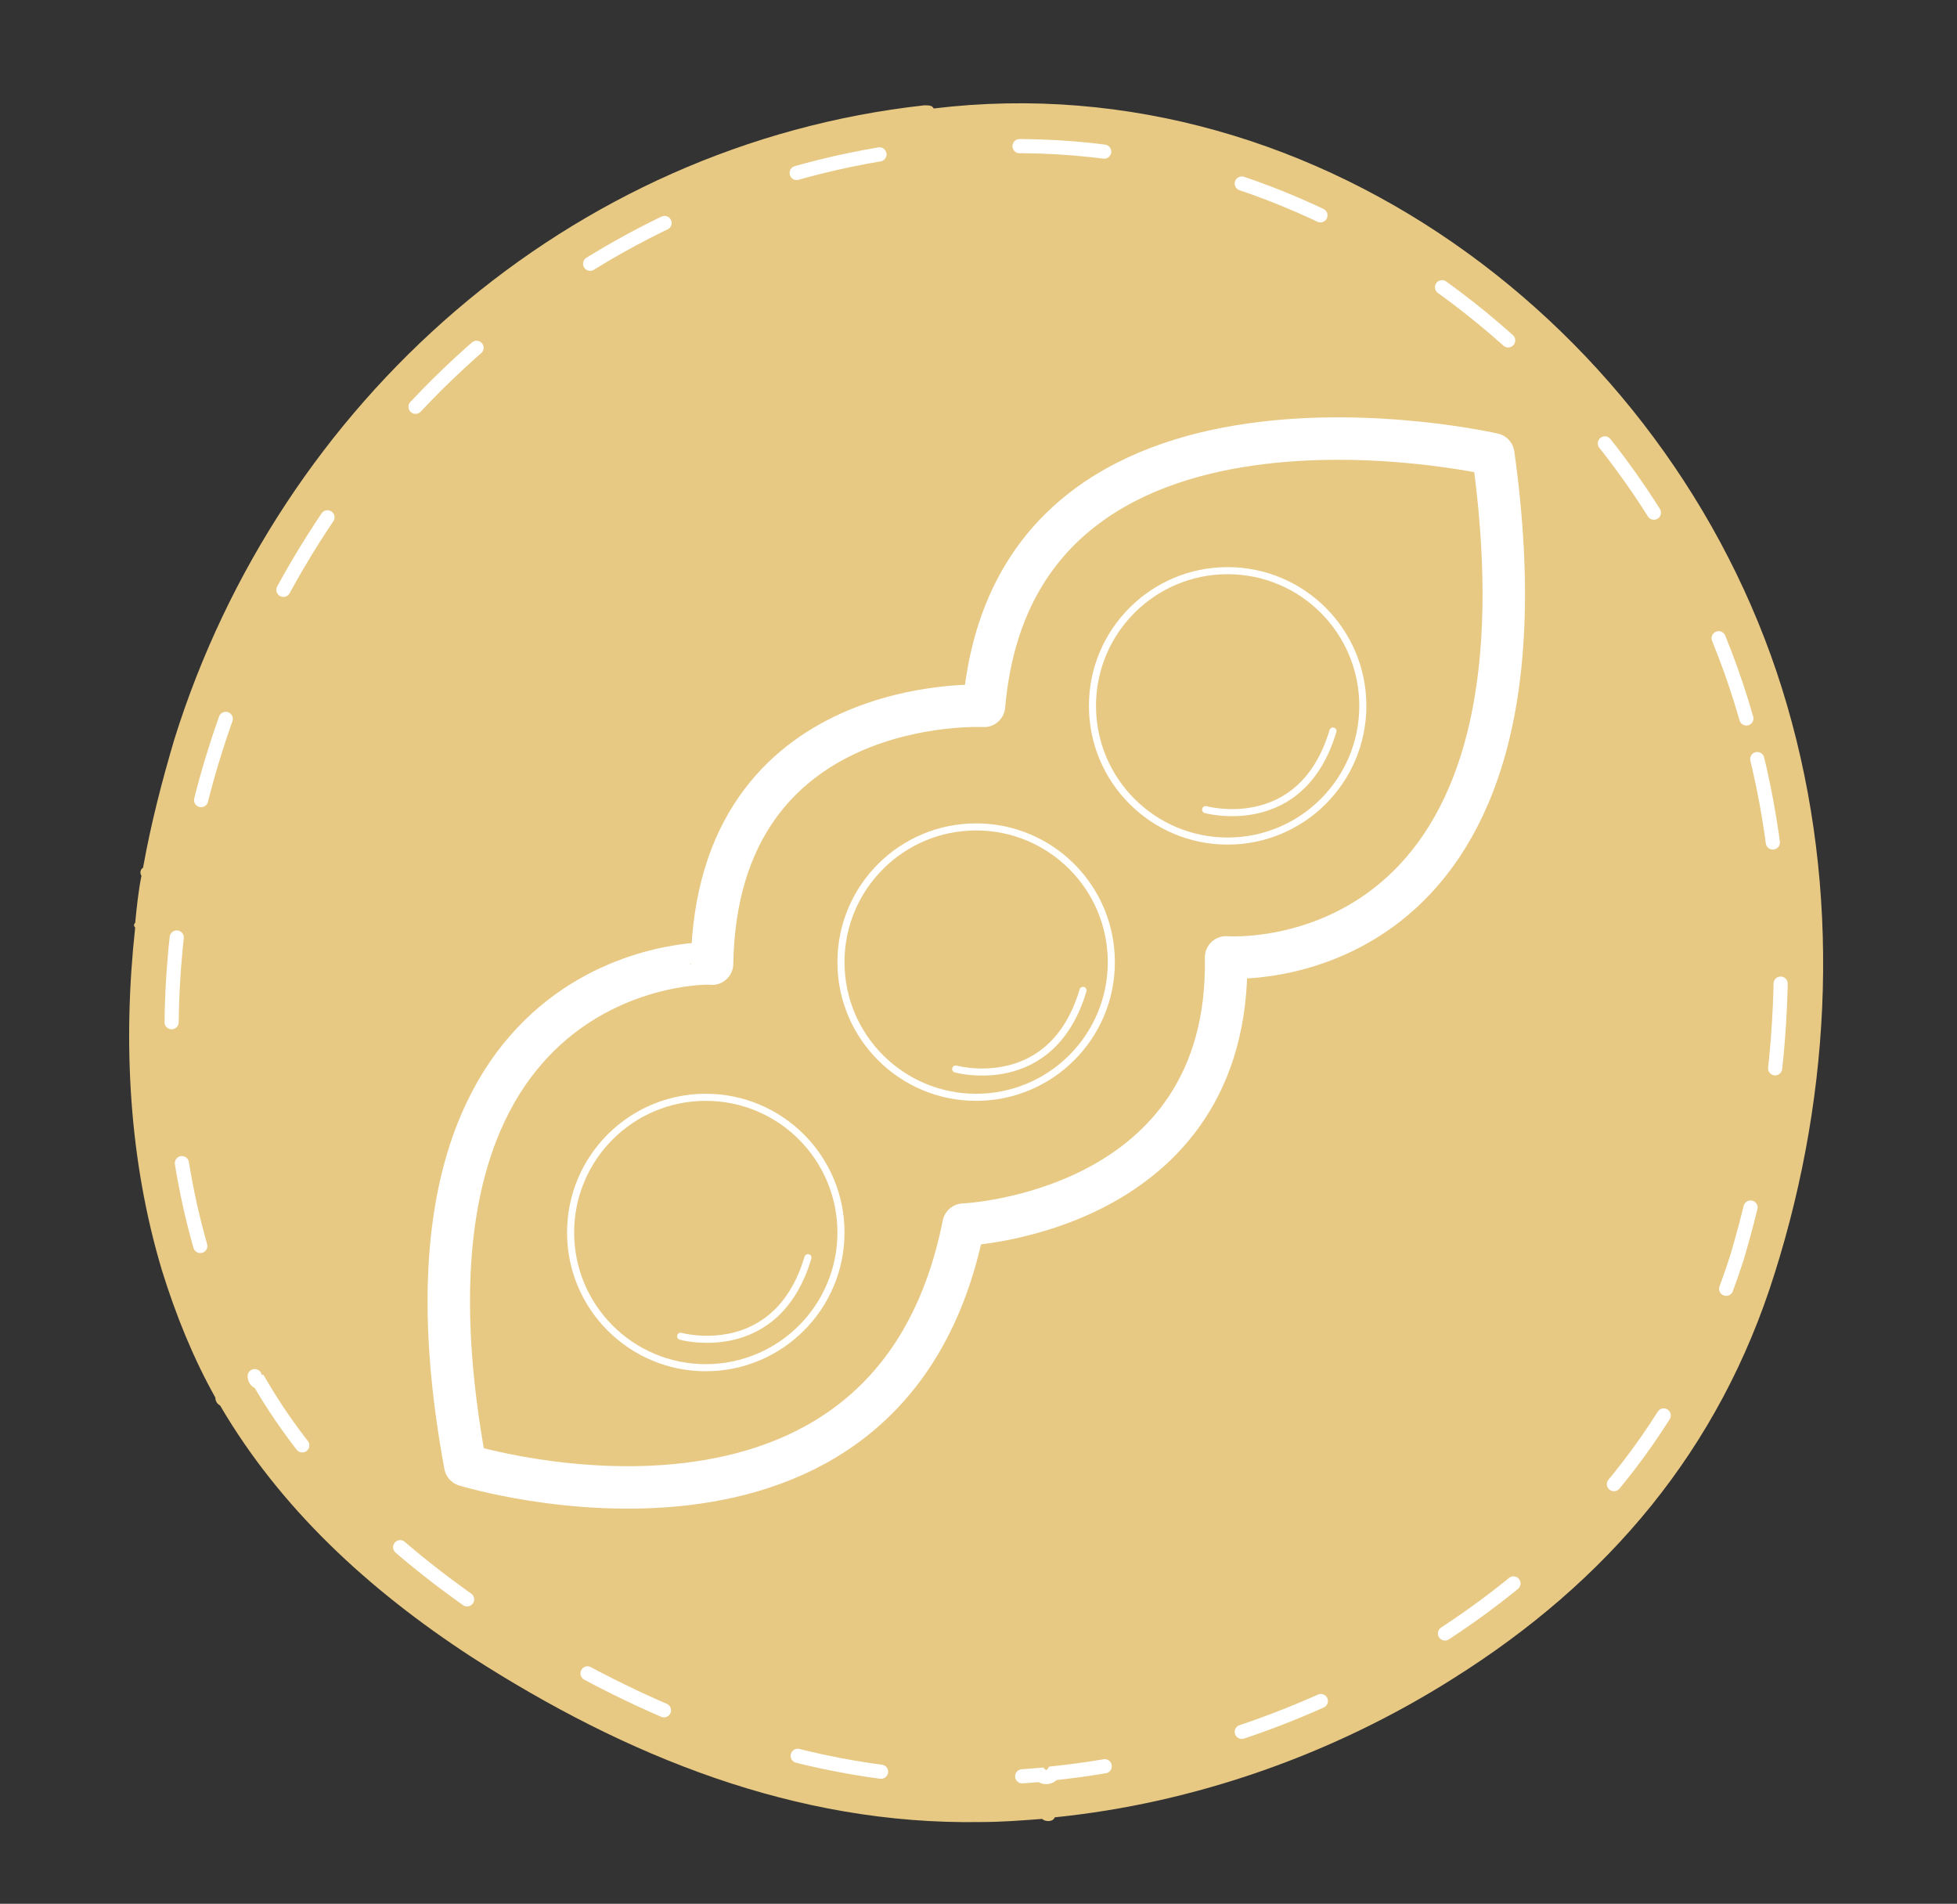 <?xml version="1.0" encoding="utf-8"?>
<!-- Generator: Adobe Illustrator 23.1.0, SVG Export Plug-In . SVG Version: 6.00 Build 0)  -->
<svg version="1.1" id="Capa_1" xmlns="http://www.w3.org/2000/svg" xmlns:xlink="http://www.w3.org/1999/xlink" x="0px" y="0px"
	 viewBox="0 0 124.5 121.1" enable-background="new 0 0 124.5 121.1" xml:space="preserve">
<rect x="0" y="0" width="124.5" height="121.1" fill="#333333" stroke="none"/>
<g>
	<path fill="#E8C984" d="M113.7,44.9c-6.7-23.2-29.5-41-54.3-38c-0.1-0.2-0.3-0.2-0.6-0.2c-22.6,2.5-41,18.9-47.7,40.3
		c-0.8,2.7-1.5,5.4-2,8.2c-0.2,0.1-0.2,0.4-0.1,0.5c-0.2,1-0.3,2-0.4,3c-0.1,0.1-0.1,0.2,0,0.3c-0.8,7.3-0.4,14.8,1.7,21.8
		c0.9,2.9,2,5.6,3.4,8.1c0,0.2,0.1,0.4,0.3,0.5c3.8,6.5,9.4,11.7,16,16c9.8,6.3,20.6,10.7,32.4,10.5c1.3,0,2.6-0.1,3.9-0.2
		c0.2,0.2,0.7,0.2,0.8-0.1c8.9-0.9,17.7-4,25.3-8.8c9.9-6.2,17-14.6,20.5-25.8C116.6,69.3,117.1,56.6,113.7,44.9z"/>
	
		<path fill="none" stroke="#FFFFFF" stroke-width="0.9" stroke-linecap="round" stroke-miterlimit="10" stroke-dasharray="5.4,9" d="
		M111.1,45.7C104.8,23.6,83.1,6.8,59.6,9.6c-0.1-0.1-0.3-0.2-0.6-0.2c-21.5,2.3-38.9,18-45.3,38.3c-0.8,2.5-1.4,5.1-1.9,7.8
		c-0.2,0.1-0.2,0.4-0.1,0.5c-0.2,0.9-0.3,1.9-0.4,2.8c-0.1,0.1-0.1,0.2,0,0.3c-0.8,6.9-0.4,14,1.6,20.7c0.8,2.7,1.9,5.3,3.3,7.7
		c0,0.2,0.1,0.4,0.3,0.4c3.6,6.2,9,11.1,15.2,15.2c9.3,6,19.5,10.1,30.8,10c1.2,0,2.5-0.1,3.7-0.2c0.2,0.2,0.6,0.2,0.8-0.1
		c8.5-0.9,16.8-3.8,24-8.3c9.4-5.9,16.1-13.9,19.5-24.5C113.8,68.9,114.4,56.8,111.1,45.7z"/>
	<g>
		
			<path fill="none" stroke="#FFFFFF" stroke-width="2.7" stroke-linecap="round" stroke-linejoin="round" stroke-miterlimit="10" d="
			M29.6,93.2c0,0,27,8.3,31.7-15.3c0,0,17-0.7,16.7-17c0,0,21.7,1.7,17-32c0,0-30.4-7-32.4,16c0,0-17-0.9-17.3,16.4
			C45.3,61.2,23.6,60.8,29.6,93.2z"/>
		
			<circle fill="none" stroke="#FFFFFF" stroke-width="0.45" stroke-linecap="round" stroke-linejoin="round" stroke-miterlimit="10" cx="78.1" cy="44.9" r="8.6"/>
		
			<circle fill="none" stroke="#FFFFFF" stroke-width="0.45" stroke-linecap="round" stroke-linejoin="round" stroke-miterlimit="10" cx="62.1" cy="61.2" r="8.6"/>
		
			<circle fill="none" stroke="#FFFFFF" stroke-width="0.45" stroke-linecap="round" stroke-linejoin="round" stroke-miterlimit="10" cx="44.9" cy="78.4" r="8.6"/>
		
			<path fill="none" stroke="#FFFFFF" stroke-width="0.45" stroke-linecap="round" stroke-linejoin="round" stroke-miterlimit="10" d="
			M43.3,85c0,0,6.1,1.7,8.1-5"/>
		
			<path fill="none" stroke="#FFFFFF" stroke-width="0.45" stroke-linecap="round" stroke-linejoin="round" stroke-miterlimit="10" d="
			M60.8,68c0,0,6.1,1.7,8.1-5"/>
		
			<path fill="none" stroke="#FFFFFF" stroke-width="0.45" stroke-linecap="round" stroke-linejoin="round" stroke-miterlimit="10" d="
			M76.7,51.5c0,0,6.1,1.7,8.1-5"/>
	</g>
</g>
</svg>
